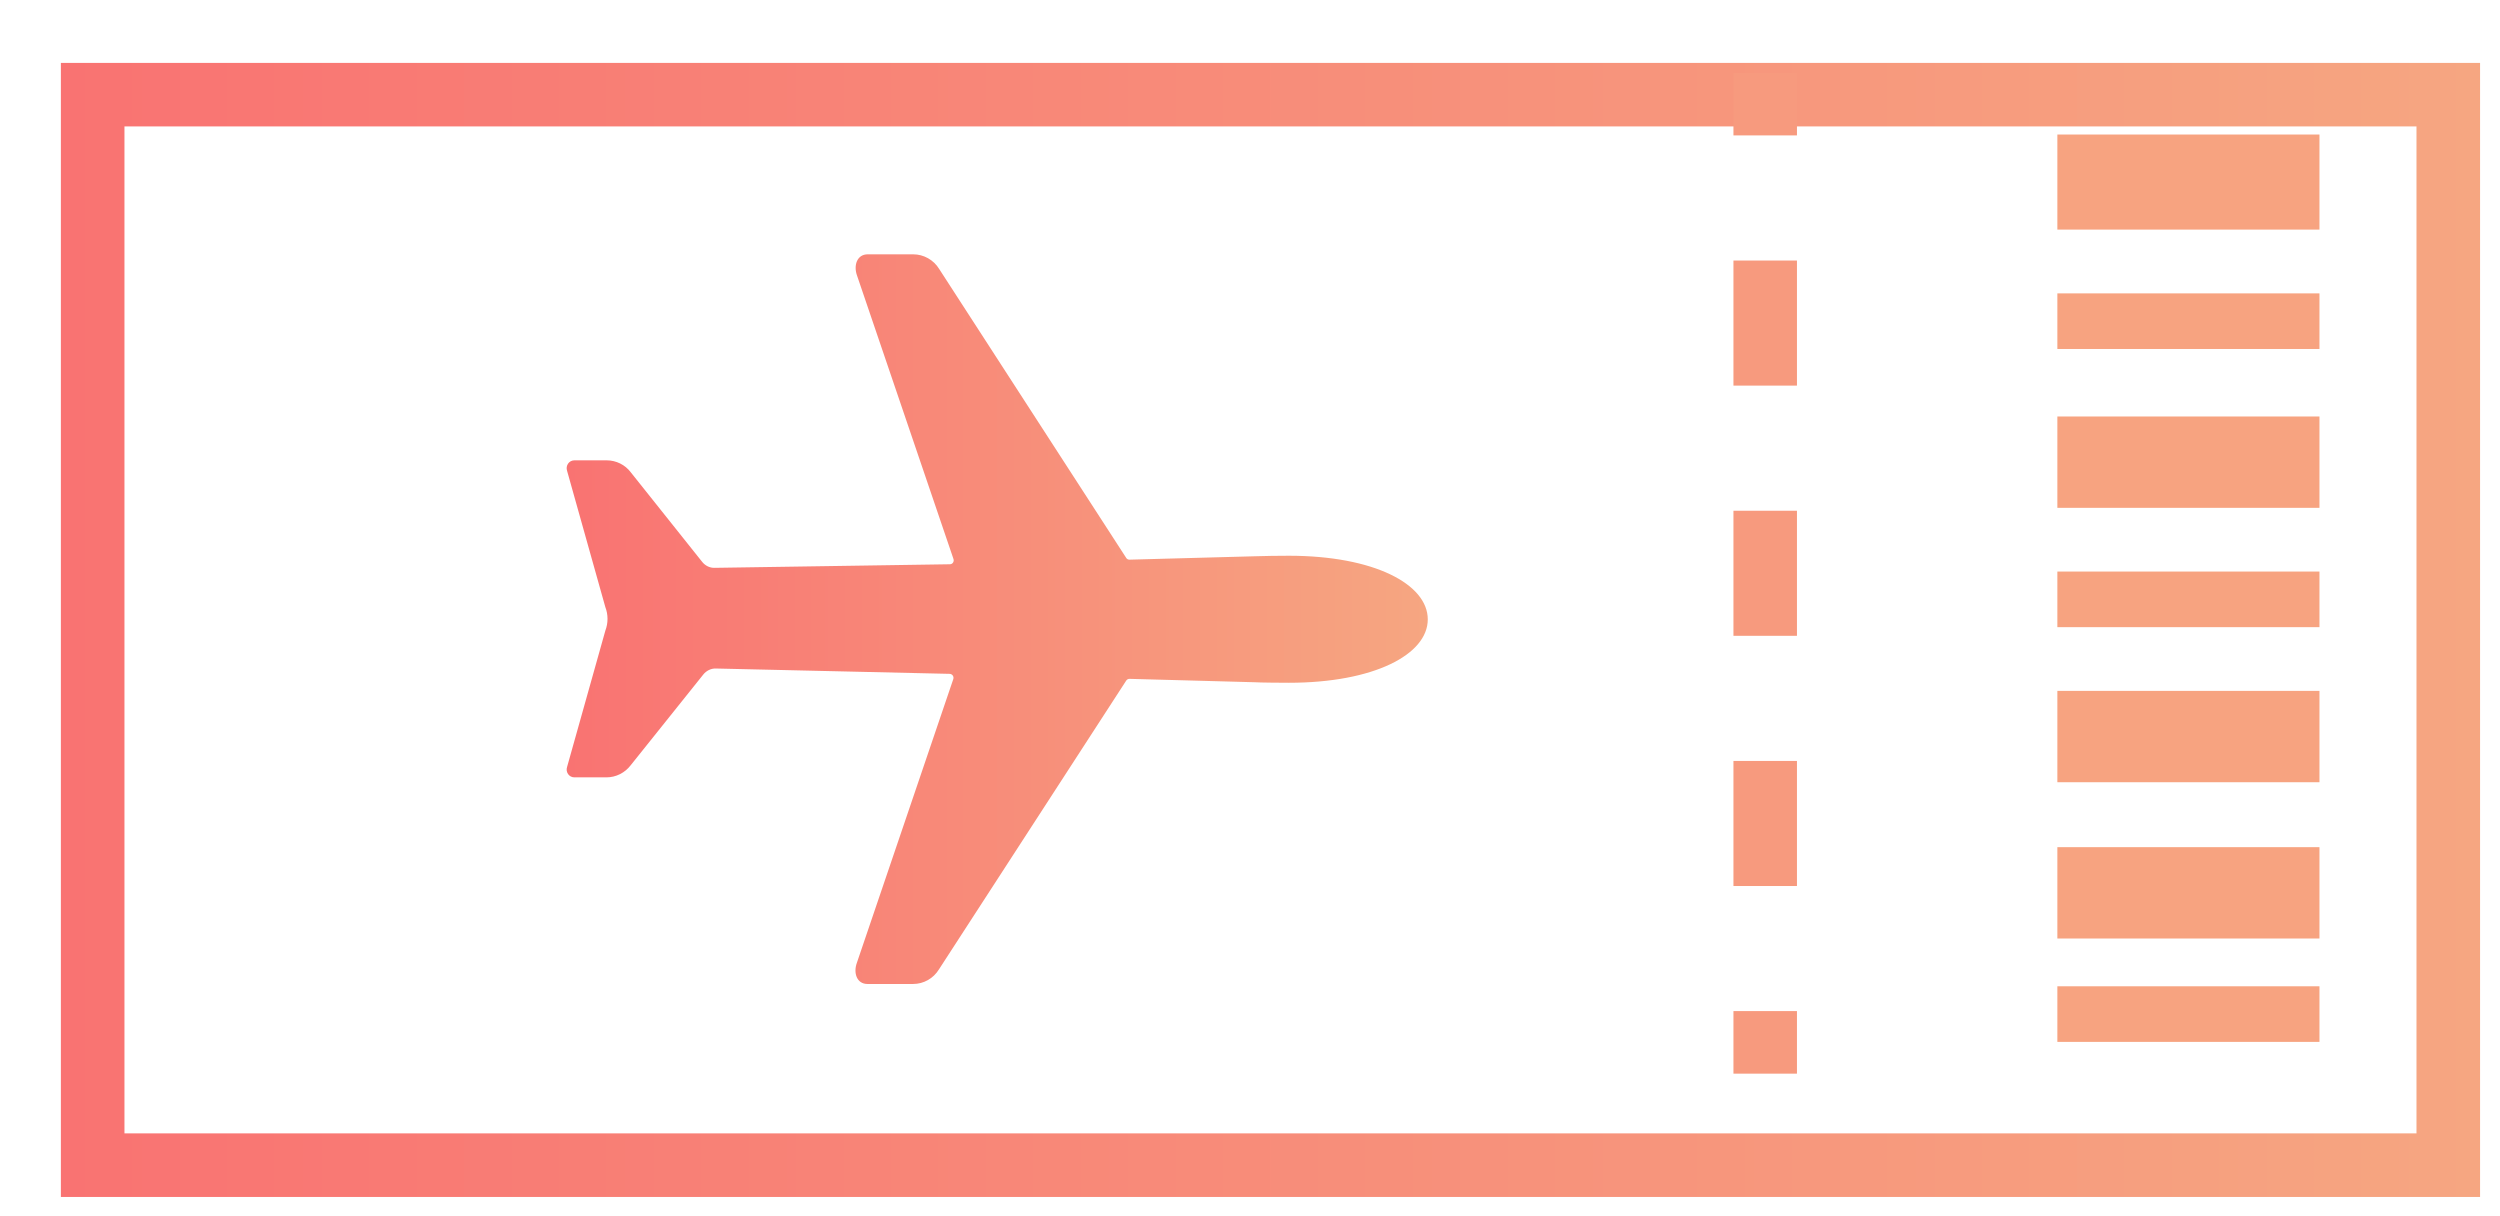 <svg width="37" height="18" viewBox="0 0 37 18" fill="none" xmlns="http://www.w3.org/2000/svg">
<path fill-rule="evenodd" clip-rule="evenodd" d="M0.901 0.931H36.705V17.715H0.901V0.931ZM1.842 1.871V16.774H35.764V1.871H1.842Z" fill="url(#paint0_linear_357_344)"/>
<path d="M19.075 8.225C18.978 8.225 18.654 8.228 18.563 8.233L16.716 8.283C16.697 8.283 16.677 8.274 16.668 8.257L13.9 3.981C13.818 3.846 13.67 3.764 13.516 3.764H12.842C12.683 3.764 12.629 3.929 12.685 4.081L14.111 8.272C14.125 8.31 14.099 8.351 14.059 8.351L10.578 8.404C10.504 8.407 10.435 8.371 10.39 8.313L9.337 6.992C9.252 6.878 9.118 6.813 8.979 6.813H8.501C8.421 6.813 8.367 6.892 8.393 6.969L8.959 8.985C9.002 9.096 9.002 9.222 8.959 9.334L8.393 11.35C8.367 11.426 8.421 11.505 8.501 11.505H8.976C9.115 11.505 9.249 11.438 9.334 11.326L10.407 9.985C10.452 9.927 10.524 9.891 10.595 9.894L14.057 9.973C14.096 9.976 14.122 10.015 14.108 10.053L12.683 14.246C12.626 14.399 12.68 14.563 12.839 14.563H13.513C13.67 14.563 13.815 14.481 13.897 14.346L16.668 10.073C16.679 10.056 16.697 10.047 16.716 10.047L18.563 10.097C18.657 10.103 18.978 10.105 19.075 10.105C20.335 10.105 21.131 9.686 21.131 9.167C21.131 8.647 20.338 8.225 19.075 8.225Z" fill="url(#paint1_linear_357_344)"/>
<path fill-rule="evenodd" clip-rule="evenodd" d="M25.655 2.004V1.079H26.595V2.004H25.655ZM25.655 5.707V3.856H26.595V5.707H25.655ZM25.655 9.41V7.559H26.595V9.41H25.655ZM25.655 13.113V11.262H26.595V13.113H25.655ZM25.655 15.89V14.964H26.595V15.89H25.655Z" fill="#F79A7E"/>
<path d="M30.449 1.991H34.328V3.398H30.449V1.991Z" fill="#F7A380"/>
<path d="M30.449 4.342H34.328V5.165H30.449V4.342Z" fill="#F7A380"/>
<path d="M30.449 8.459H34.328V9.282H30.449V8.459Z" fill="#F7A380"/>
<path d="M30.449 14.597H34.328V15.42H30.449V14.597Z" fill="#F7A380"/>
<path d="M30.449 6.164H34.328V7.516H30.449V6.164Z" fill="#F7A380"/>
<path d="M30.449 10.225H34.328V11.577H30.449V10.225Z" fill="#F7A380"/>
<path d="M30.449 12.538H34.328V13.89H30.449V12.538Z" fill="#F7A380"/>
<defs>
<linearGradient id="paint0_linear_357_344" x1="0.901" y1="9.323" x2="36.705" y2="9.323" gradientUnits="userSpaceOnUse">
<stop stop-color="#F97372"/>
<stop offset="1" stop-color="#F6A681"/>
</linearGradient>
<linearGradient id="paint1_linear_357_344" x1="8.386" y1="9.164" x2="21.131" y2="9.164" gradientUnits="userSpaceOnUse">
<stop stop-color="#F97372"/>
<stop offset="1" stop-color="#F6A681"/>
</linearGradient>
</defs>
</svg>
